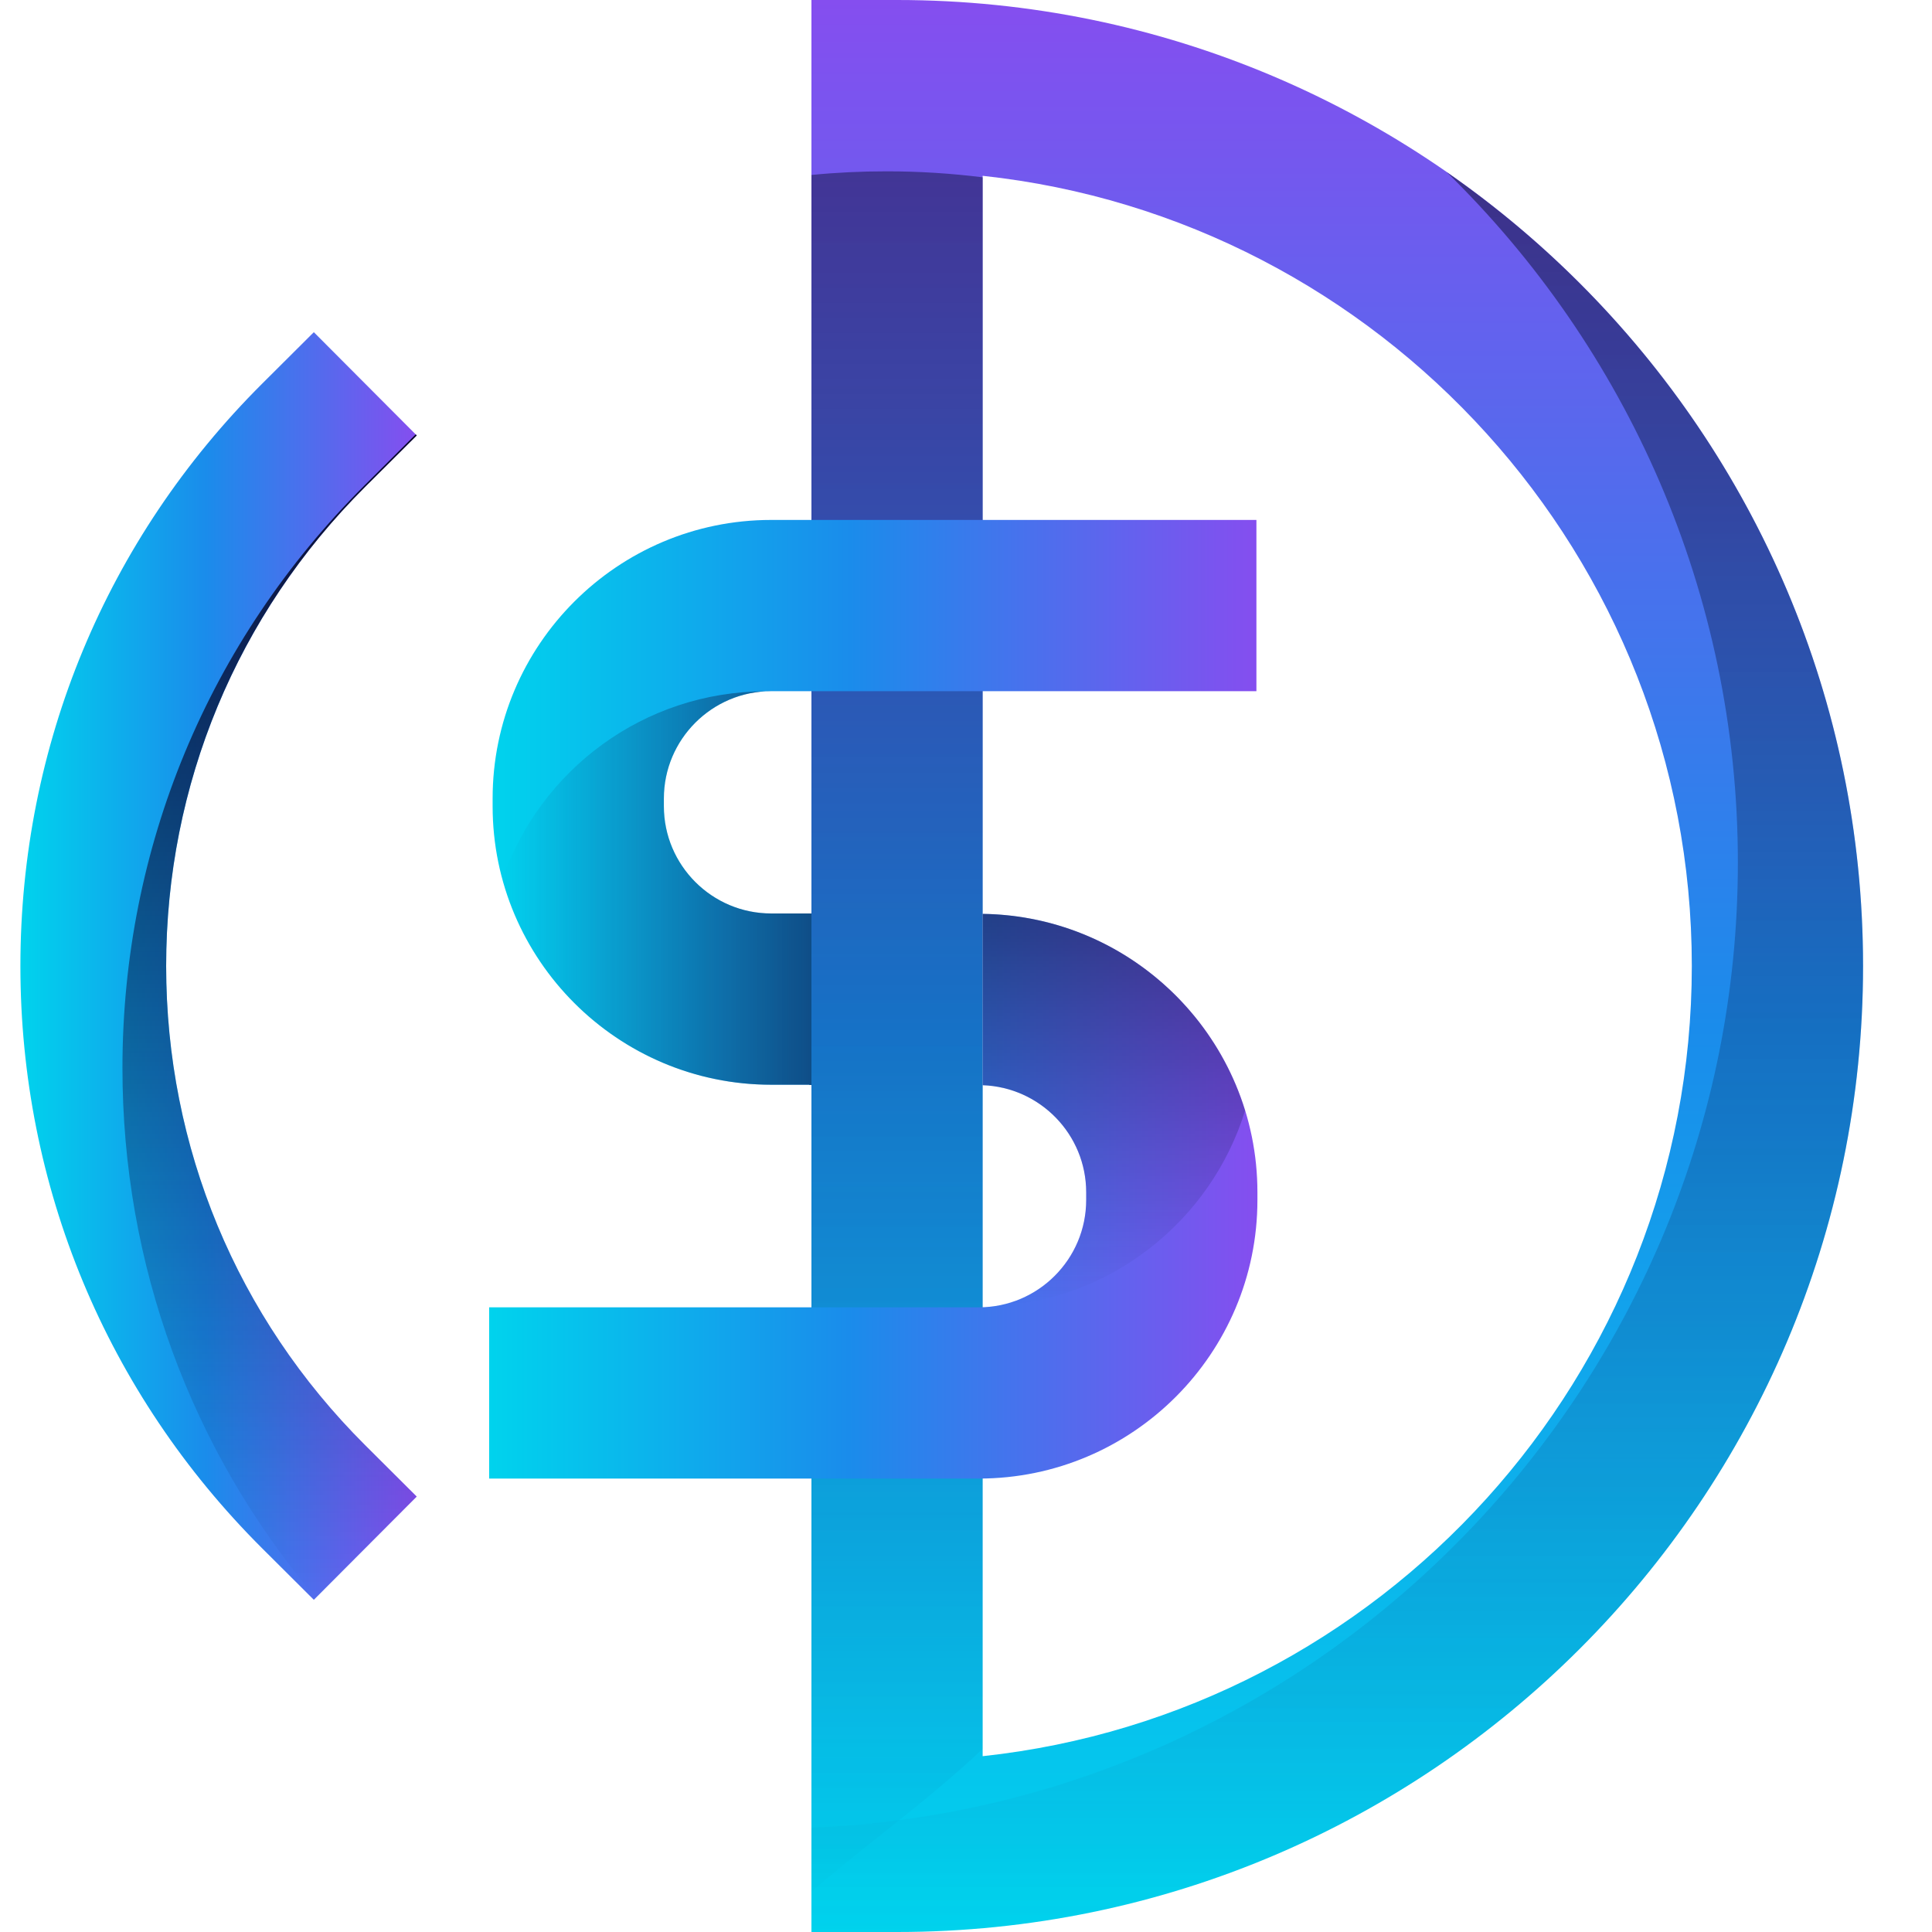 <?xml version="1.0" encoding="utf-8"?>
<!-- Generator: Adobe Illustrator 27.7.0, SVG Export Plug-In . SVG Version: 6.00 Build 0)  -->
<svg version="1.1" xmlns="http://www.w3.org/2000/svg" xmlns:xlink="http://www.w3.org/1999/xlink" x="0px" y="0px"
	 viewBox="0 0 500 500" style="enable-background:new 0 0 500 500;" xml:space="preserve">
<style type="text/css">
	.st0{fill:url(#SVGID_1_);}
	.st1{fill:url(#SVGID_00000105419547022886323910000013377698835534779803_);}
	.st2{fill:url(#SVGID_00000083077557570116280000000015559869038098712492_);}
	.st3{opacity:0.5;}
	.st4{fill:url(#SVGID_00000066502715482306621760000006556572638094308791_);}
	.st5{opacity:0.5;fill:url(#SVGID_00000078026331058836057280000012997093012338346680_);}
	.st6{fill:url(#SVGID_00000024713421736868659140000005034105165632679054_);}
	.st7{fill:url(#SVGID_00000013882528088141425660000000773090961176133026_);}
	.st8{fill:url(#SVGID_00000071526746102449830450000007142190036624356740_);}
	.st9{fill:url(#SVGID_00000108303374555785753920000008631470088213114282_);}
	.st10{fill:url(#SVGID_00000101791125316756048680000010119137317294253500_);}
	.st11{fill:url(#SVGID_00000098204473137081233620000006621976370497304231_);}
	.st12{fill:url(#SVGID_00000054234388543829832360000017839500031078792334_);}
	.st13{fill:url(#SVGID_00000148639270276149345670000001027536179500573322_);}
	.st14{fill:url(#SVGID_00000074412774949831878630000013919469247482227359_);}
	.st15{fill:url(#SVGID_00000093873959839238397510000003291022970039706801_);}
	.st16{fill:url(#SVGID_00000074431241191765425970000000642253591632854916_);}
</style>
<g id="BACKGROUND">
</g>
<g id="OBJECTS">
	<g>
		<g>
			<g>
				<g>
					<linearGradient id="SVGID_1_" gradientUnits="userSpaceOnUse" x1="5.282" y1="250.001" x2="107.849" y2="250.001">
						<stop  offset="0" style="stop-color:#00D3ED"/>
						<stop  offset="0.468" style="stop-color:#1A8CEB"/>
						<stop  offset="1" style="stop-color:#854EEF"/>
					</linearGradient>
					<path class="st0" d="M81.22,414.03l-13.36-13.31C27.51,360.5,5.28,306.97,5.28,250c0-56.97,22.22-110.49,62.58-150.72
						l13.36-13.31l26.63,26.72L94.49,126C61.29,159.09,43,203.13,43,250c0,46.87,18.29,90.91,51.49,124l13.36,13.31L81.22,414.03z"
						/>
				</g>
				
					<linearGradient id="SVGID_00000031928431458202946340000017445419645654886784_" gradientUnits="userSpaceOnUse" x1="69.768" y1="413.507" x2="69.768" y2="112.42">
					<stop  offset="0" style="stop-color:#0A225C;stop-opacity:0"/>
					<stop  offset="0.248" style="stop-color:#0A2057;stop-opacity:0.248"/>
					<stop  offset="0.536" style="stop-color:#081949;stop-opacity:0.536"/>
					<stop  offset="0.843" style="stop-color:#060E32;stop-opacity:0.843"/>
					<stop  offset="1" style="stop-color:#050723"/>
				</linearGradient>
				<path style="fill:url(#SVGID_00000031928431458202946340000017445419645654886784_);" d="M81.74,413.51l26.11-26.2L94.49,374
					C61.29,340.91,43,296.87,43,250c0-46.87,18.29-90.91,51.49-124l13.36-13.31l-0.27-0.27l-13.31,13.27
					c-40.36,40.22-62.58,93.75-62.58,150.72C31.69,327.17,49.35,375.19,81.74,413.51z"/>
			</g>
			<g>
				<g>
					
						<linearGradient id="SVGID_00000106846903132389016870000004181764963146202775_" gradientUnits="userSpaceOnUse" x1="346.077" y1="500" x2="346.077" y2="-9.094947e-13">
						<stop  offset="0" style="stop-color:#00D3ED"/>
						<stop  offset="0.468" style="stop-color:#1A8CEB"/>
						<stop  offset="1" style="stop-color:#854EEF"/>
					</linearGradient>
					<path style="fill:url(#SVGID_00000106846903132389016870000004181764963146202775_);" d="M232.16,500H210V0h22.16
						c137.85,0,250,112.15,250,250C482.16,387.85,370.01,500,232.16,500z M254.31,45.5v409c103.04-11.08,183.53-98.57,183.53-204.5
						C437.84,144.07,357.35,56.59,254.31,45.5z"/>
				</g>
				<g>
					<g class="st3">
						
							<linearGradient id="SVGID_00000074425615450827653380000005830105395549010564_" gradientUnits="userSpaceOnUse" x1="346.077" y1="500" x2="346.077" y2="44.521">
							<stop  offset="0" style="stop-color:#0A225C;stop-opacity:0"/>
							<stop  offset="0.248" style="stop-color:#0A2057;stop-opacity:0.248"/>
							<stop  offset="0.536" style="stop-color:#081949;stop-opacity:0.536"/>
							<stop  offset="0.843" style="stop-color:#060E32;stop-opacity:0.843"/>
							<stop  offset="1" style="stop-color:#050723"/>
						</linearGradient>
						<path style="fill:url(#SVGID_00000074425615450827653380000005830105395549010564_);" d="M374.38,44.52
							c46.48,45.42,75.38,108.76,75.38,178.72c0,134.42-106.64,244.39-239.77,249.77V500h22.16c137.85,0,250-112.15,250-250
							C482.16,164.95,439.46,89.7,374.38,44.52z"/>
					</g>
					
						<linearGradient id="SVGID_00000049900961473638260630000001300405790269270446_" gradientUnits="userSpaceOnUse" x1="232.156" y1="500" x2="232.156" y2="-3.176814e-04">
						<stop  offset="0" style="stop-color:#0A225C;stop-opacity:0"/>
						<stop  offset="0.248" style="stop-color:#0A2057;stop-opacity:0.248"/>
						<stop  offset="0.536" style="stop-color:#081949;stop-opacity:0.536"/>
						<stop  offset="0.843" style="stop-color:#060E32;stop-opacity:0.843"/>
						<stop  offset="1" style="stop-color:#050723"/>
					</linearGradient>
					<path style="opacity:0.5;fill:url(#SVGID_00000049900961473638260630000001300405790269270446_);" d="M210,45.28v444.24
						c0.84-0.7,1.69-1.39,2.52-2.1c13.65-11.64,28.72-22.36,41.8-34.85V45.89c-8.19-1.02-16.49-1.55-24.88-1.55
						C222.9,44.34,216.42,44.65,210,45.28z"/>
				</g>
			</g>
			<g>
				<g>
					
						<linearGradient id="SVGID_00000147932831301783431110000001601290350816410302_" gradientUnits="userSpaceOnUse" x1="127.491" y1="207.682" x2="325.159" y2="207.682">
						<stop  offset="0" style="stop-color:#00D3ED"/>
						<stop  offset="0.468" style="stop-color:#1A8CEB"/>
						<stop  offset="1" style="stop-color:#854EEF"/>
					</linearGradient>
					<path style="fill:url(#SVGID_00000147932831301783431110000001601290350816410302_);" d="M199.58,280.73h9.87v0.07H210v-44.39
						h-10.42c-15.31,0-27.77-12.46-27.77-27.77v-1.99c0-15.31,12.46-27.77,27.77-27.77h125.58v-44.32H199.58
						c-39.75,0-72.09,32.34-72.09,72.09v1.99C127.49,248.39,159.83,280.73,199.58,280.73z"/>
					<g class="st3">
						
							<linearGradient id="SVGID_00000134251961136717539380000017025470242284958120_" gradientUnits="userSpaceOnUse" x1="127.491" y1="210.869" x2="127.642" y2="210.869">
							<stop  offset="0" style="stop-color:#0A225C;stop-opacity:0"/>
							<stop  offset="0.616" style="stop-color:#071036;stop-opacity:0.616"/>
							<stop  offset="1" style="stop-color:#050723"/>
						</linearGradient>
						<path style="fill:url(#SVGID_00000134251961136717539380000017025470242284958120_);" d="M127.49,208.64
							c0,1.5,0.06,2.98,0.15,4.45C127.55,211.62,127.49,210.14,127.49,208.64z"/>
						
							<linearGradient id="SVGID_00000175284114863301415990000002257905631386707353_" gradientUnits="userSpaceOnUse" x1="127.726" y1="215.992" x2="128.09" y2="215.992">
							<stop  offset="0" style="stop-color:#0A225C;stop-opacity:0"/>
							<stop  offset="0.616" style="stop-color:#071036;stop-opacity:0.616"/>
							<stop  offset="1" style="stop-color:#050723"/>
						</linearGradient>
						<path style="fill:url(#SVGID_00000175284114863301415990000002257905631386707353_);" d="M128.09,217.78
							c-0.15-1.18-0.27-2.38-0.36-3.58C127.82,215.4,127.94,216.6,128.09,217.78z"/>
						
							<linearGradient id="SVGID_00000010287079678337900000000011635750341841838982_" gradientUnits="userSpaceOnUse" x1="130.024" y1="229.84" x2="209.998" y2="229.84">
							<stop  offset="0" style="stop-color:#0A225C;stop-opacity:0"/>
							<stop  offset="0.616" style="stop-color:#071036;stop-opacity:0.616"/>
							<stop  offset="1" style="stop-color:#050723"/>
						</linearGradient>
						<path style="fill:url(#SVGID_00000010287079678337900000000011635750341841838982_);" d="M171.81,208.64v-1.99
							c0-15.31,12.46-27.77,27.77-27.77c-0.29,0-0.57,0.03-0.86,0.04h-0.55c-31.53,0-58.39,20.36-68.14,48.62
							c8.33,30.6,36.35,53.18,69.55,53.18h9.87v0.07H210v-44.39h-10.42C184.26,236.41,171.81,223.96,171.81,208.64z"/>
						
							<linearGradient id="SVGID_00000112609201250997394460000003762445711859108025_" gradientUnits="userSpaceOnUse" x1="128.194" y1="223.074" x2="130.024" y2="223.074">
							<stop  offset="0" style="stop-color:#0A225C;stop-opacity:0"/>
							<stop  offset="0.616" style="stop-color:#071036;stop-opacity:0.616"/>
							<stop  offset="1" style="stop-color:#050723"/>
						</linearGradient>
						<path style="fill:url(#SVGID_00000112609201250997394460000003762445711859108025_);" d="M130.02,227.55
							c-0.79-2.91-1.4-5.9-1.83-8.95C128.62,221.65,129.23,224.63,130.02,227.55z"/>
					</g>
				</g>
				<g>
					
						<linearGradient id="SVGID_00000154427024414543435000000010987981807125627308_" gradientUnits="userSpaceOnUse" x1="126.592" y1="309.576" x2="325.423" y2="309.576">
						<stop  offset="0" style="stop-color:#00D3ED"/>
						<stop  offset="0.468" style="stop-color:#1A8CEB"/>
						<stop  offset="1" style="stop-color:#854EEF"/>
					</linearGradient>
					<path style="fill:url(#SVGID_00000154427024414543435000000010987981807125627308_);" d="M254.31,236.51v44.34
						c14.86,0.52,26.79,12.74,26.79,27.72v1.99c0,15.31-12.46,27.77-27.77,27.77H126.59v44.32h126.74
						c39.75,0,72.09-32.34,72.09-72.09v-1.99C325.42,269.15,293.61,237.03,254.31,236.51z"/>
					<g class="st3">
						
							<linearGradient id="SVGID_00000178890713616096909540000013931374087153743526_" gradientUnits="userSpaceOnUse" x1="288.889" y1="338.159" x2="288.889" y2="236.506">
							<stop  offset="0" style="stop-color:#0A225C;stop-opacity:0"/>
							<stop  offset="0.616" style="stop-color:#071036;stop-opacity:0.616"/>
							<stop  offset="1" style="stop-color:#050723"/>
						</linearGradient>
						<path style="fill:url(#SVGID_00000178890713616096909540000013931374087153743526_);" d="M281.11,308.57v1.99
							c0,14.3-10.86,26.1-24.77,27.6c31.06-1.29,57.12-22.26,65.9-50.78c0.46,1.49,0.86,3.02,1.22,4.55
							c-7.46-31.44-35.56-54.97-69.15-55.42v44.34C269.17,281.37,281.11,293.59,281.11,308.57z"/>
						
							<linearGradient id="SVGID_00000090263510891235871210000011315692930468007553_" gradientUnits="userSpaceOnUse" x1="324.878" y1="302.487" x2="324.878" y2="297.724">
							<stop  offset="0" style="stop-color:#0A225C;stop-opacity:0"/>
							<stop  offset="0.616" style="stop-color:#071036;stop-opacity:0.616"/>
							<stop  offset="1" style="stop-color:#050723"/>
						</linearGradient>
						<path style="fill:url(#SVGID_00000090263510891235871210000011315692930468007553_);" d="M324.61,297.72
							c0.24,1.57,0.41,3.16,0.54,4.76C325.01,300.89,324.85,299.29,324.61,297.72z"/>
						
							<linearGradient id="SVGID_00000178183538708348482990000009301011477530723992_" gradientUnits="userSpaceOnUse" x1="325.331" y1="308.567" x2="325.331" y2="303.687">
							<stop  offset="0" style="stop-color:#0A225C;stop-opacity:0"/>
							<stop  offset="0.616" style="stop-color:#071036;stop-opacity:0.616"/>
							<stop  offset="1" style="stop-color:#050723"/>
						</linearGradient>
						<path style="fill:url(#SVGID_00000178183538708348482990000009301011477530723992_);" d="M325.24,303.69
							c0.11,1.61,0.18,3.24,0.18,4.88C325.42,306.93,325.35,305.3,325.24,303.69z"/>
						
							<linearGradient id="SVGID_00000043437513518544212290000017695069111593096349_" gradientUnits="userSpaceOnUse" x1="254.195" y1="338.329" x2="254.195" y2="338.241">
							<stop  offset="0" style="stop-color:#0A225C;stop-opacity:0"/>
							<stop  offset="0.616" style="stop-color:#071036;stop-opacity:0.616"/>
							<stop  offset="1" style="stop-color:#050723"/>
						</linearGradient>
						<path style="fill:url(#SVGID_00000043437513518544212290000017695069111593096349_);" d="M255.05,338.24
							c-0.57,0.04-1.14,0.09-1.72,0.09C253.91,338.33,254.48,338.28,255.05,338.24L255.05,338.24z"/>
						
							<linearGradient id="SVGID_00000035489938379852263920000016057464609989865623_" gradientUnits="userSpaceOnUse" x1="324.161" y1="297.72" x2="324.161" y2="293.02">
							<stop  offset="0" style="stop-color:#0A225C;stop-opacity:0"/>
							<stop  offset="0.616" style="stop-color:#071036;stop-opacity:0.616"/>
							<stop  offset="1" style="stop-color:#050723"/>
						</linearGradient>
						<path style="fill:url(#SVGID_00000035489938379852263920000016057464609989865623_);" d="M323.71,293.02
							c0.34,1.55,0.65,3.11,0.89,4.7C324.37,296.13,324.06,294.57,323.71,293.02z"/>
					</g>
				</g>
			</g>
		</g>
	</g>
</g>
</svg>
